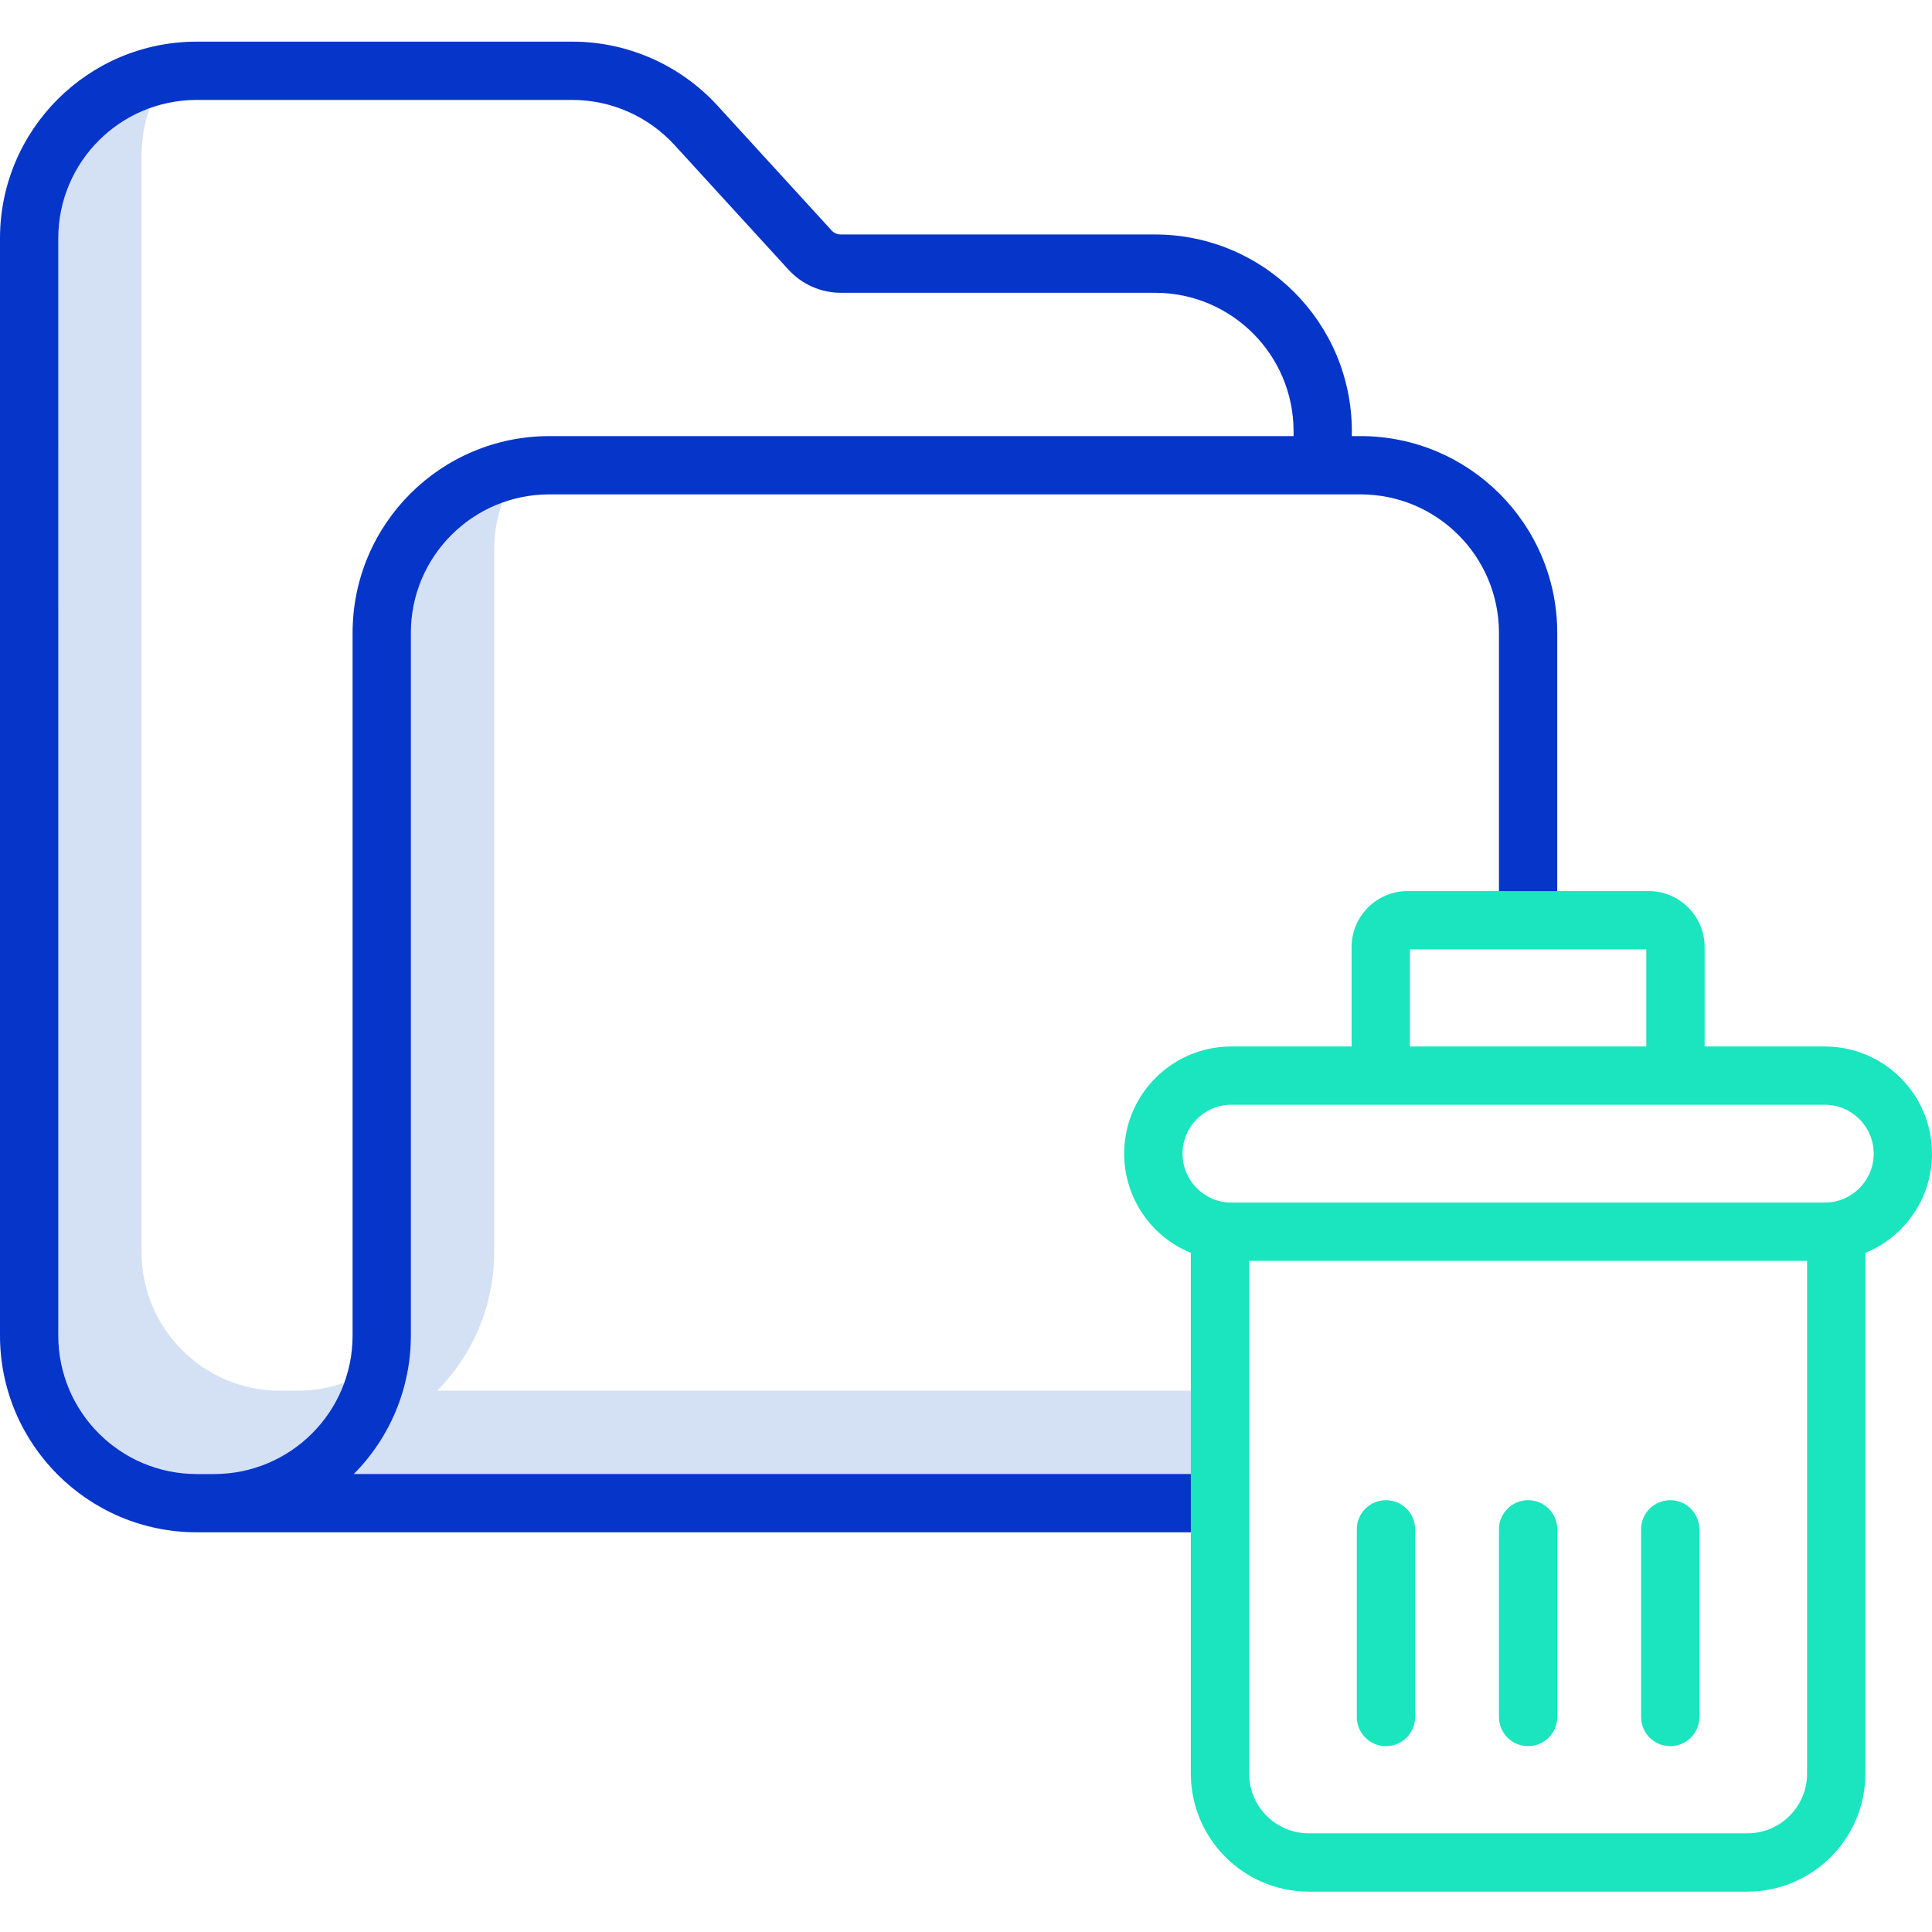 <svg height="464pt" viewBox="0 -10 464.002 464" width="464pt" xmlns="http://www.w3.org/2000/svg"><path d="m71.449 324.004h-4.23c-18.336-.02-33.199-14.879-33.219-33.219v-263.57c-.004-3.836.664-7.645 1.965-11.254-13.168 4.758-21.949 17.254-21.965 31.254v263.57c.02 18.34 14.883 33.199 33.219 33.219h4.23c14.008-.012 26.504-8.797 31.266-21.965-3.613 1.305-7.426 1.969-11.266 1.965zm0 0" fill="#d4e1f4"/><path d="m104.977 324.004c8.781-8.824 13.707-20.77 13.703-33.219v-168.828c-.004-3.84.66-7.645 1.965-11.254-13.168 4.758-21.949 17.25-21.965 31.254v168.828c.004 12.449-4.922 24.395-13.703 33.219h206.211c-2.102-6.508-3.574-13.207-4.398-20zm0 0" fill="#d4e1f4"/><path d="m47.219 358.004h245.781v-14h-208.023c8.781-8.824 13.707-20.77 13.703-33.219v-168.828c.02-18.34 14.879-33.199 33.219-33.223h194.871c18.34.02 33.207 14.879 33.23 33.223v69.047h14v-69.047c-.031-26.07-21.16-47.195-47.23-47.223h-2.098v-1.188c-.027-26.07-21.152-47.199-47.223-47.23h-75.488c-.859 0-1.676-.359-2.254-.992l-27.391-29.961c-8.953-9.777-21.598-15.352-34.855-15.363h-90.242c-26.062.031-47.188 21.152-47.219 47.215v263.57c.031 26.066 21.152 47.191 47.219 47.219zm-33.219-310.789c.023-18.336 14.883-33.195 33.219-33.215h90.242c9.328.012 18.223 3.934 24.523 10.812l27.375 29.945c3.23 3.543 7.805 5.562 12.602 5.562h75.488c18.344.023 33.203 14.891 33.223 33.23v1.191h-178.773c-26.066.027-47.188 21.152-47.219 47.219v168.828c-.023 18.344-14.887 33.203-33.23 33.223h-4.23c-18.34-.02-33.199-14.887-33.219-33.227zm0 0" fill="#0635c9"/><g fill="#1ae5be"><path d="m367 350.293c-3.867 0-7 3.133-7 7v45.074c0 3.867 3.133 7 7 7s7-3.133 7-7v-45.074c0-3.867-3.133-7-7-7zm0 0"/><path d="m401.137 350.293c-3.863 0-7 3.133-7 7v45.074c0 3.867 3.137 7 7 7 3.867 0 7-3.133 7-7v-45.074c0-3.867-3.133-7-7-7zm0 0"/><path d="m332.863 350.293c-3.867 0-7 3.133-7 7v45.074c0 3.867 3.133 7 7 7 3.863 0 7-3.133 7-7v-45.074c0-3.867-3.137-7-7-7zm0 0"/><path d="m438.254 241.328h-28.863v-23.887c-.008-7.418-6.02-13.426-13.434-13.438h-57.914c-7.414.012-13.426 6.02-13.434 13.438v23.887h-28.863c-12.309-.008-22.898 8.699-25.273 20.777-2.371 12.074 4.133 24.141 15.527 28.797v125.07c.02 15.641 12.695 28.32 28.336 28.336h105.324c15.645-.016 28.32-12.691 28.34-28.336v-125.07c11.391-4.656 17.891-16.723 15.52-28.793-2.375-12.074-12.957-20.781-25.262-20.777zm-99.645-23.324h56.781v23.324h-56.781zm81.051 212.301h-105.32c-7.914-.008-14.328-6.418-14.34-14.332v-123.156h134v123.156c-.008 7.914-6.422 14.328-14.34 14.336zm18.594-151.488h-142.508c-6.488 0-11.746-5.262-11.746-11.746 0-6.488 5.258-11.746 11.746-11.746h142.508c6.488 0 11.746 5.258 11.746 11.746 0 6.484-5.258 11.746-11.746 11.746zm0 0"/></g></svg>